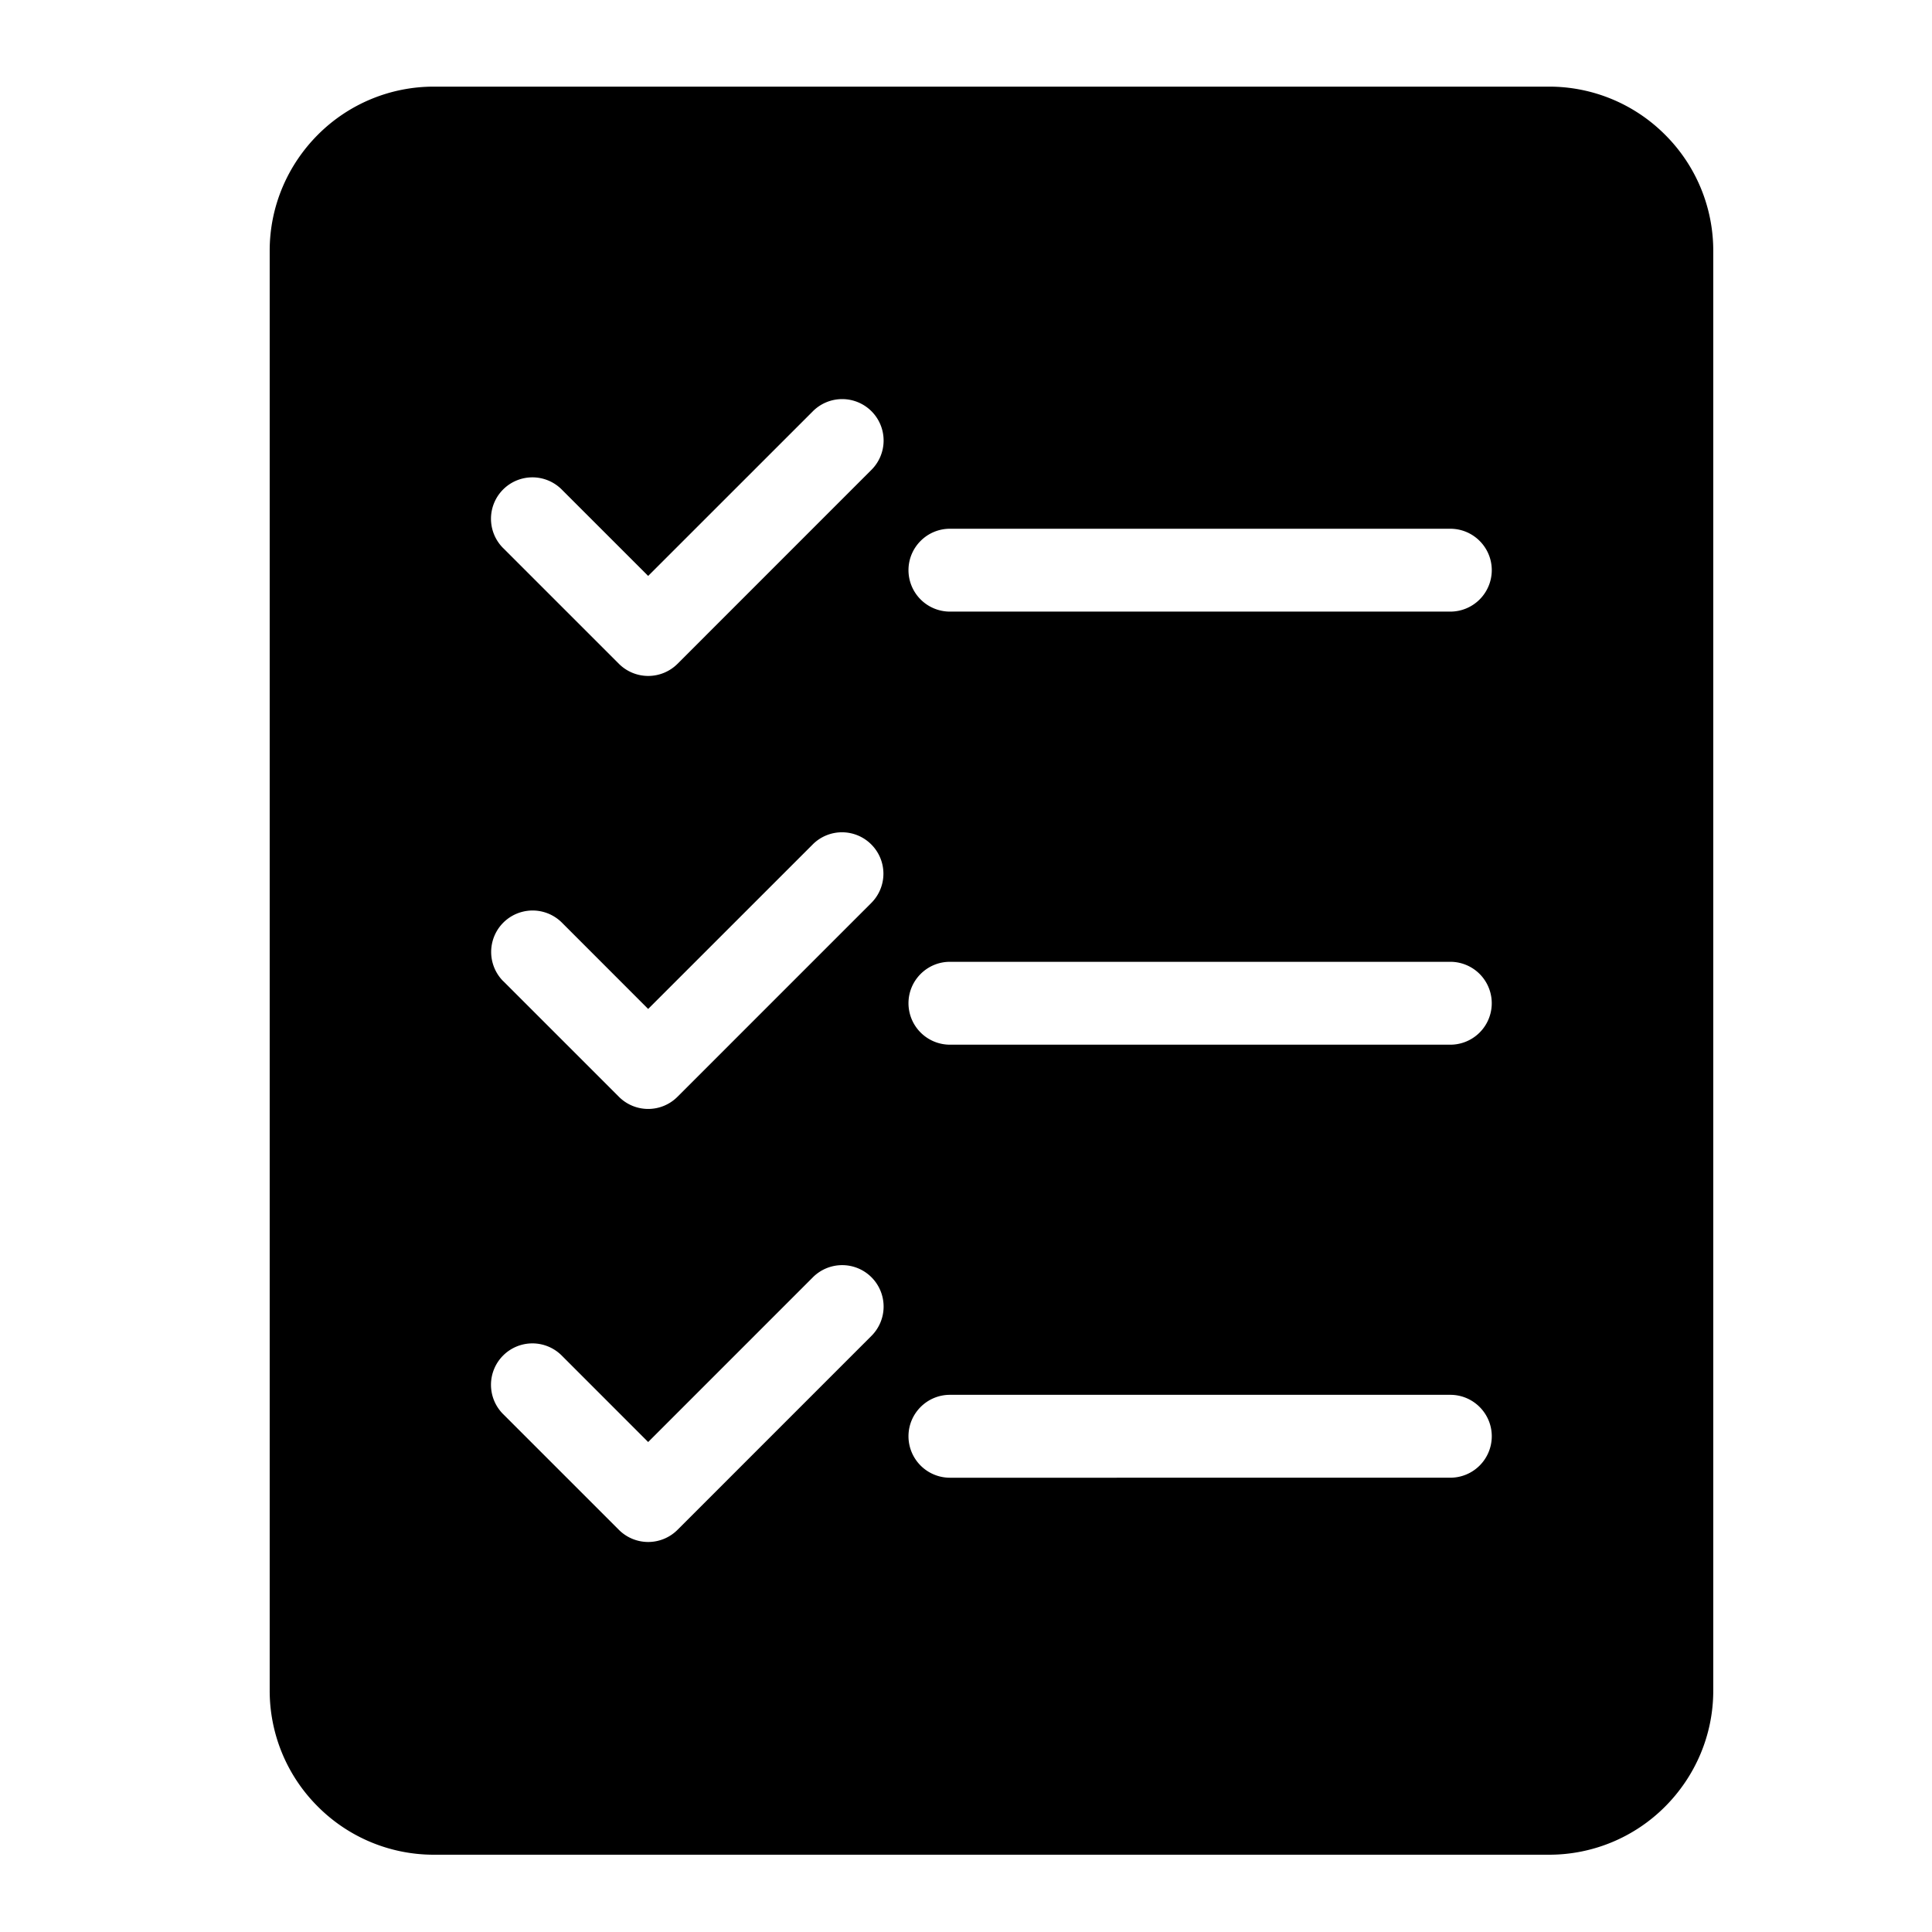 <svg fill-rule="evenodd" clip-rule="evenodd" width="100" height="100" xmlns="http://www.w3.org/2000/svg" image-rendering="optimizeQuality" shape-rendering="geometricPrecision" text-rendering="geometricPrecision"><path d="M22.449 4.484h57.74a8.47 8.47 0 015.997 2.492 8.465 8.465 0 012.492 6v74.532c0 2.335-.956 4.46-2.492 6A8.47 8.47 0 0180.188 96h-57.74a8.47 8.47 0 01-5.997-2.492 8.465 8.465 0 01-2.492-6V12.976c0-2.335.956-4.46 2.492-6a8.47 8.47 0 015.998-2.492zm3.602 23.893a2.144 2.144 0 113.034-3.03l4.464 4.463 8.517-8.515a2.144 2.144 0 113.03 3.034L35.067 34.36a2.146 2.146 0 01-3.031 0l-5.98-5.98zm23.117 48.11a2.147 2.147 0 01-2.145-2.146c0-1.183.962-2.145 2.145-2.145h25.9c1.184 0 2.146.962 2.146 2.145a2.147 2.147 0 01-2.145 2.145zm-23.117-3.284a2.144 2.144 0 113.034-3.03l4.464 4.466 8.517-8.518a2.144 2.144 0 113.03 3.034l-10.03 10.031a2.146 2.146 0 01-3.031 0l-5.98-5.98zm23.117-19.13a2.147 2.147 0 01-2.145-2.145c0-1.183.962-2.145 2.145-2.145h25.9a2.145 2.145 0 110 4.29zM26.051 50.79a2.144 2.144 0 113.034-3.034l4.464 4.467 8.517-8.515a2.14 2.14 0 013.031 0 2.14 2.14 0 010 3.03L35.065 56.77a2.14 2.14 0 01-3.03 0l-5.98-5.98zm23.117-19.133a2.147 2.147 0 01-2.145-2.144c0-1.184.962-2.145 2.145-2.145h25.9c1.184 0 2.146.961 2.146 2.145a2.147 2.147 0 01-2.145 2.144z"/></svg>
